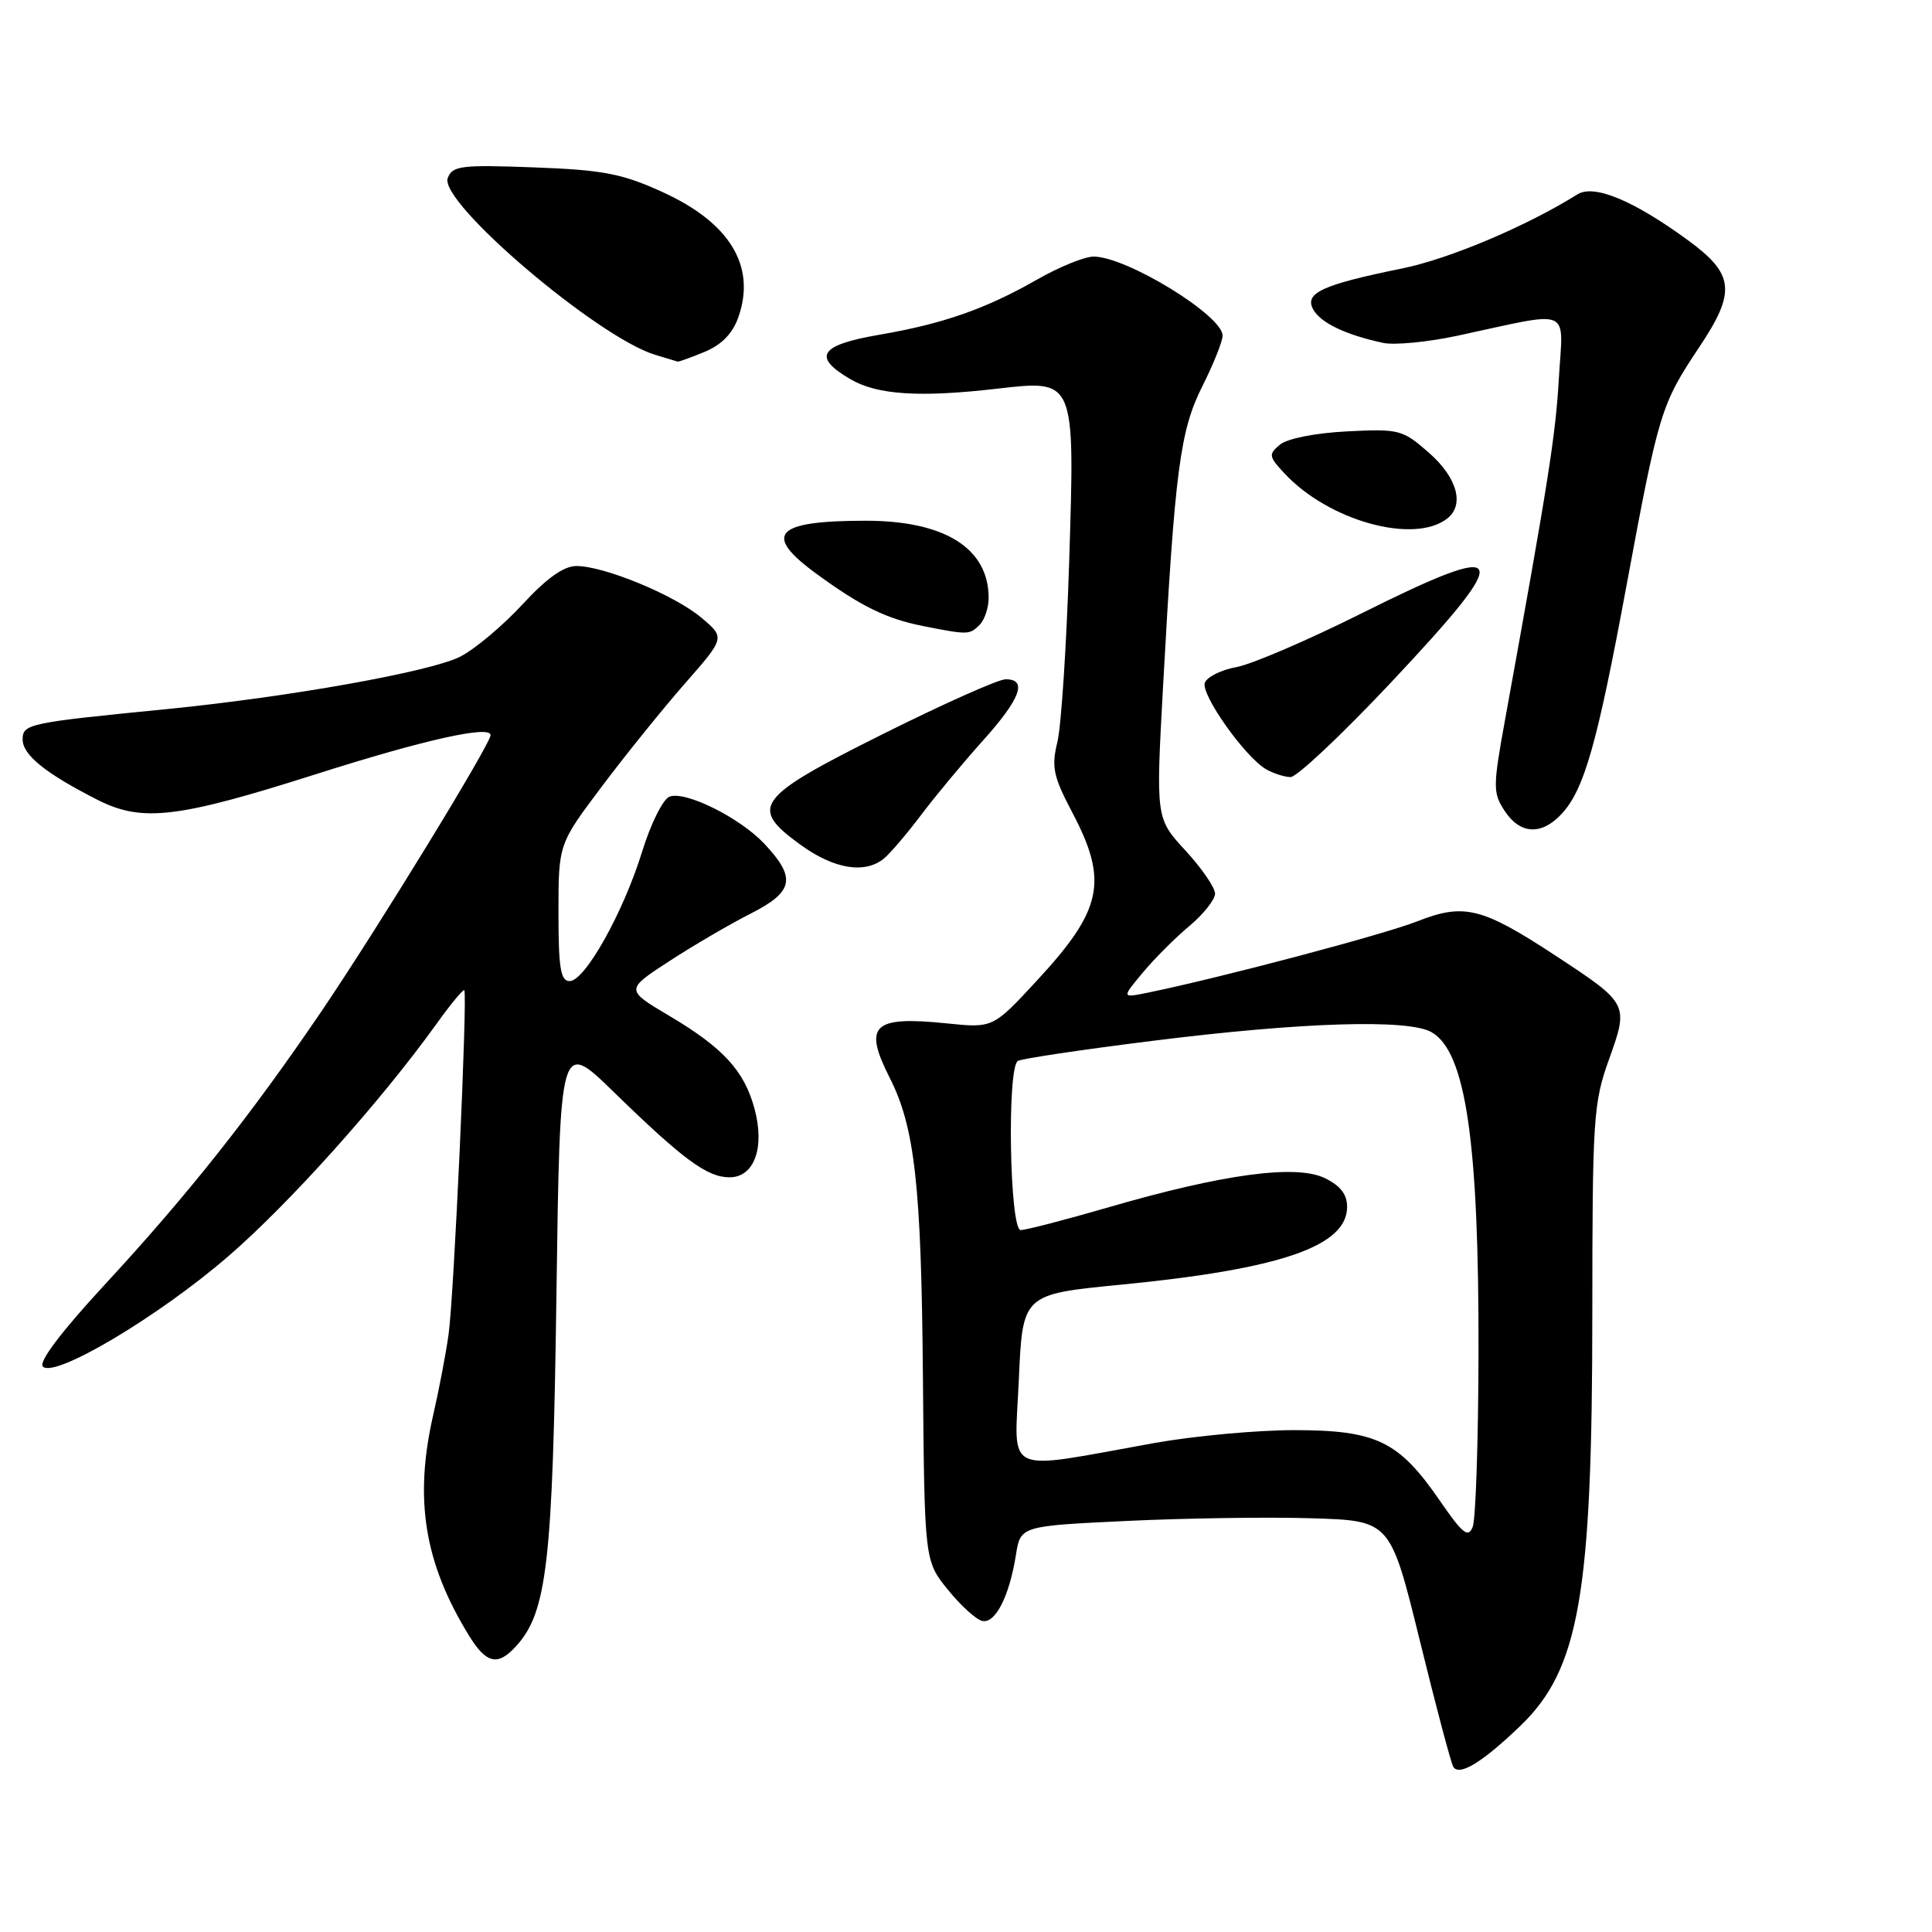 <?xml version="1.0" encoding="UTF-8" standalone="no"?>
<!DOCTYPE svg PUBLIC "-//W3C//DTD SVG 1.1//EN" "http://www.w3.org/Graphics/SVG/1.1/DTD/svg11.dtd" >
<svg xmlns="http://www.w3.org/2000/svg" xmlns:xlink="http://www.w3.org/1999/xlink" version="1.1" viewBox="0 0 256 256">
 <g >
 <path fill="currentColor"
d=" M 201.45 228.69 C 209.26 221.19 210.99 211.30 210.99 174.00 C 211.00 148.18 211.13 146.12 213.21 140.35 C 215.83 133.04 215.80 132.99 206.12 126.63 C 196.37 120.23 193.99 119.64 187.80 122.08 C 183.33 123.84 161.81 129.54 152.06 131.54 C 148.62 132.24 148.62 132.24 151.43 128.87 C 152.97 127.02 155.76 124.23 157.62 122.68 C 159.48 121.12 161.00 119.20 161.00 118.40 C 161.00 117.61 159.23 115.04 157.08 112.70 C 153.15 108.44 153.15 108.44 154.11 90.97 C 155.69 62.18 156.36 57.07 159.33 51.15 C 160.80 48.23 162.00 45.22 162.00 44.47 C 162.00 41.80 149.27 34.00 144.91 34.00 C 143.72 34.00 140.39 35.35 137.50 37.00 C 130.62 40.93 125.04 42.89 116.50 44.36 C 108.58 45.72 107.58 47.27 112.71 50.26 C 116.24 52.32 121.86 52.69 132.06 51.51 C 142.52 50.31 142.43 50.11 141.67 74.47 C 141.32 85.49 140.62 96.22 140.11 98.32 C 139.30 101.63 139.56 102.87 142.09 107.67 C 146.89 116.79 146.09 120.55 137.36 129.97 C 131.57 136.23 131.57 136.23 125.41 135.60 C 115.66 134.60 114.36 135.84 117.88 142.79 C 121.22 149.36 122.08 157.09 122.29 182.28 C 122.50 206.82 122.50 206.82 125.61 210.66 C 127.32 212.77 129.37 214.63 130.18 214.79 C 131.90 215.13 133.74 211.51 134.61 206.07 C 135.22 202.20 135.22 202.20 149.36 201.53 C 157.14 201.16 168.16 201.00 173.86 201.18 C 184.22 201.50 184.22 201.50 188.13 217.37 C 190.27 226.10 192.27 233.63 192.57 234.12 C 193.36 235.39 196.43 233.52 201.45 228.69 Z  M 68.41 218.10 C 72.49 213.59 73.24 207.04 73.73 171.62 C 74.20 137.75 74.20 137.75 81.35 144.72 C 90.52 153.65 93.71 156.00 96.66 156.00 C 99.94 156.00 101.37 152.09 99.98 146.92 C 98.62 141.88 95.84 138.85 88.68 134.60 C 82.86 131.15 82.86 131.15 88.68 127.36 C 91.88 125.28 96.75 122.43 99.50 121.04 C 105.20 118.14 105.54 116.31 101.23 111.75 C 97.97 108.31 90.79 104.76 88.71 105.56 C 87.85 105.89 86.22 109.16 85.09 112.83 C 82.60 120.91 77.51 130.00 75.48 130.00 C 74.28 130.00 74.00 128.27 74.00 120.93 C 74.00 111.85 74.00 111.85 79.75 104.21 C 82.91 100.00 87.88 93.85 90.79 90.53 C 96.08 84.50 96.08 84.50 92.95 81.86 C 89.42 78.87 80.07 75.00 76.37 75.00 C 74.70 75.00 72.41 76.63 69.21 80.11 C 66.62 82.91 62.92 86.02 60.98 87.01 C 57.07 89.01 38.21 92.37 22.00 93.97 C 3.73 95.77 3.00 95.92 3.00 97.99 C 3.00 100.04 6.08 102.51 12.94 105.99 C 18.85 108.98 23.50 108.43 42.00 102.54 C 56.21 98.02 65.00 96.06 65.00 97.41 C 65.00 98.59 50.01 123.07 42.61 133.98 C 33.24 147.78 24.88 158.33 13.80 170.31 C 8.09 176.49 5.08 180.48 5.68 181.08 C 7.24 182.64 20.98 174.47 30.23 166.48 C 38.33 159.49 50.41 146.00 57.81 135.71 C 59.70 133.07 61.37 131.05 61.52 131.21 C 61.97 131.70 60.15 171.81 59.44 176.80 C 59.08 179.39 58.16 184.20 57.40 187.50 C 54.85 198.67 56.22 207.11 62.16 216.75 C 64.45 220.47 65.97 220.80 68.41 218.10 Z  M 117.14 113.75 C 117.97 113.06 120.18 110.47 122.04 108.00 C 123.90 105.53 127.58 101.10 130.21 98.17 C 135.23 92.59 136.19 89.99 133.25 90.01 C 132.29 90.01 124.97 93.28 117.00 97.26 C 100.11 105.69 99.18 106.95 106.09 111.95 C 110.53 115.17 114.61 115.83 117.14 113.75 Z  M 206.91 107.86 C 209.91 104.65 211.63 98.59 215.52 77.59 C 219.79 54.57 220.09 53.59 225.18 45.97 C 230.05 38.67 229.81 36.34 223.73 31.88 C 216.48 26.57 211.22 24.38 209.03 25.75 C 202.24 29.99 192.04 34.30 185.80 35.57 C 175.24 37.72 172.83 38.82 173.99 40.97 C 174.94 42.75 178.25 44.35 183.24 45.43 C 184.74 45.76 189.24 45.33 193.24 44.46 C 208.53 41.17 207.12 40.57 206.56 50.11 C 206.12 57.71 205.21 63.53 199.46 95.19 C 197.81 104.27 197.80 105.05 199.37 107.44 C 201.41 110.56 204.25 110.72 206.91 107.86 Z  M 184.25 90.50 C 200.90 72.80 200.27 71.36 180.24 81.36 C 173.23 84.86 165.86 88.02 163.85 88.39 C 161.84 88.75 159.95 89.69 159.65 90.46 C 159.07 91.98 164.94 100.28 167.76 101.93 C 168.72 102.48 170.18 102.95 171.00 102.97 C 171.82 102.98 177.79 97.37 184.25 90.50 Z  M 129.80 82.80 C 130.46 82.14 131.00 80.54 131.00 79.23 C 131.00 72.65 125.19 69.00 114.71 69.00 C 102.63 69.00 100.99 70.80 108.25 76.08 C 114.13 80.37 117.46 81.99 122.33 82.96 C 128.28 84.13 128.47 84.13 129.80 82.80 Z  M 191.75 68.72 C 194.09 66.91 193.10 63.29 189.35 60.00 C 185.85 56.93 185.41 56.81 178.49 57.16 C 174.31 57.37 170.57 58.11 169.61 58.91 C 168.06 60.20 168.10 60.48 170.22 62.75 C 176.06 69.01 187.33 72.14 191.75 68.72 Z  M 93.40 46.61 C 95.64 45.67 97.10 44.17 97.85 41.99 C 100.20 35.26 96.70 29.50 87.79 25.45 C 82.42 23.00 79.93 22.52 70.76 22.18 C 61.11 21.82 59.95 21.96 59.33 23.59 C 58.11 26.76 79.18 44.71 86.83 47.02 C 88.30 47.47 89.63 47.87 89.78 47.91 C 89.94 47.96 91.56 47.37 93.40 46.61 Z  M 190.76 198.81 C 185.34 190.94 182.37 189.51 171.50 189.50 C 166.55 189.50 158.22 190.27 153.00 191.20 C 132.60 194.86 134.43 195.71 135.00 182.83 C 135.50 171.50 135.50 171.50 148.50 170.23 C 169.72 168.16 178.50 165.13 178.50 159.91 C 178.50 158.25 177.59 157.09 175.51 156.09 C 171.70 154.27 162.05 155.57 147.00 159.94 C 141.22 161.62 135.94 162.99 135.25 162.99 C 133.78 163.00 133.41 141.48 134.87 140.58 C 135.35 140.28 143.34 139.09 152.62 137.93 C 172.43 135.44 186.55 135.00 189.67 136.76 C 194.23 139.33 195.98 151.32 195.91 179.50 C 195.88 191.05 195.54 201.32 195.14 202.32 C 194.55 203.83 193.81 203.24 190.76 198.81 Z "/>
</g>
</svg>